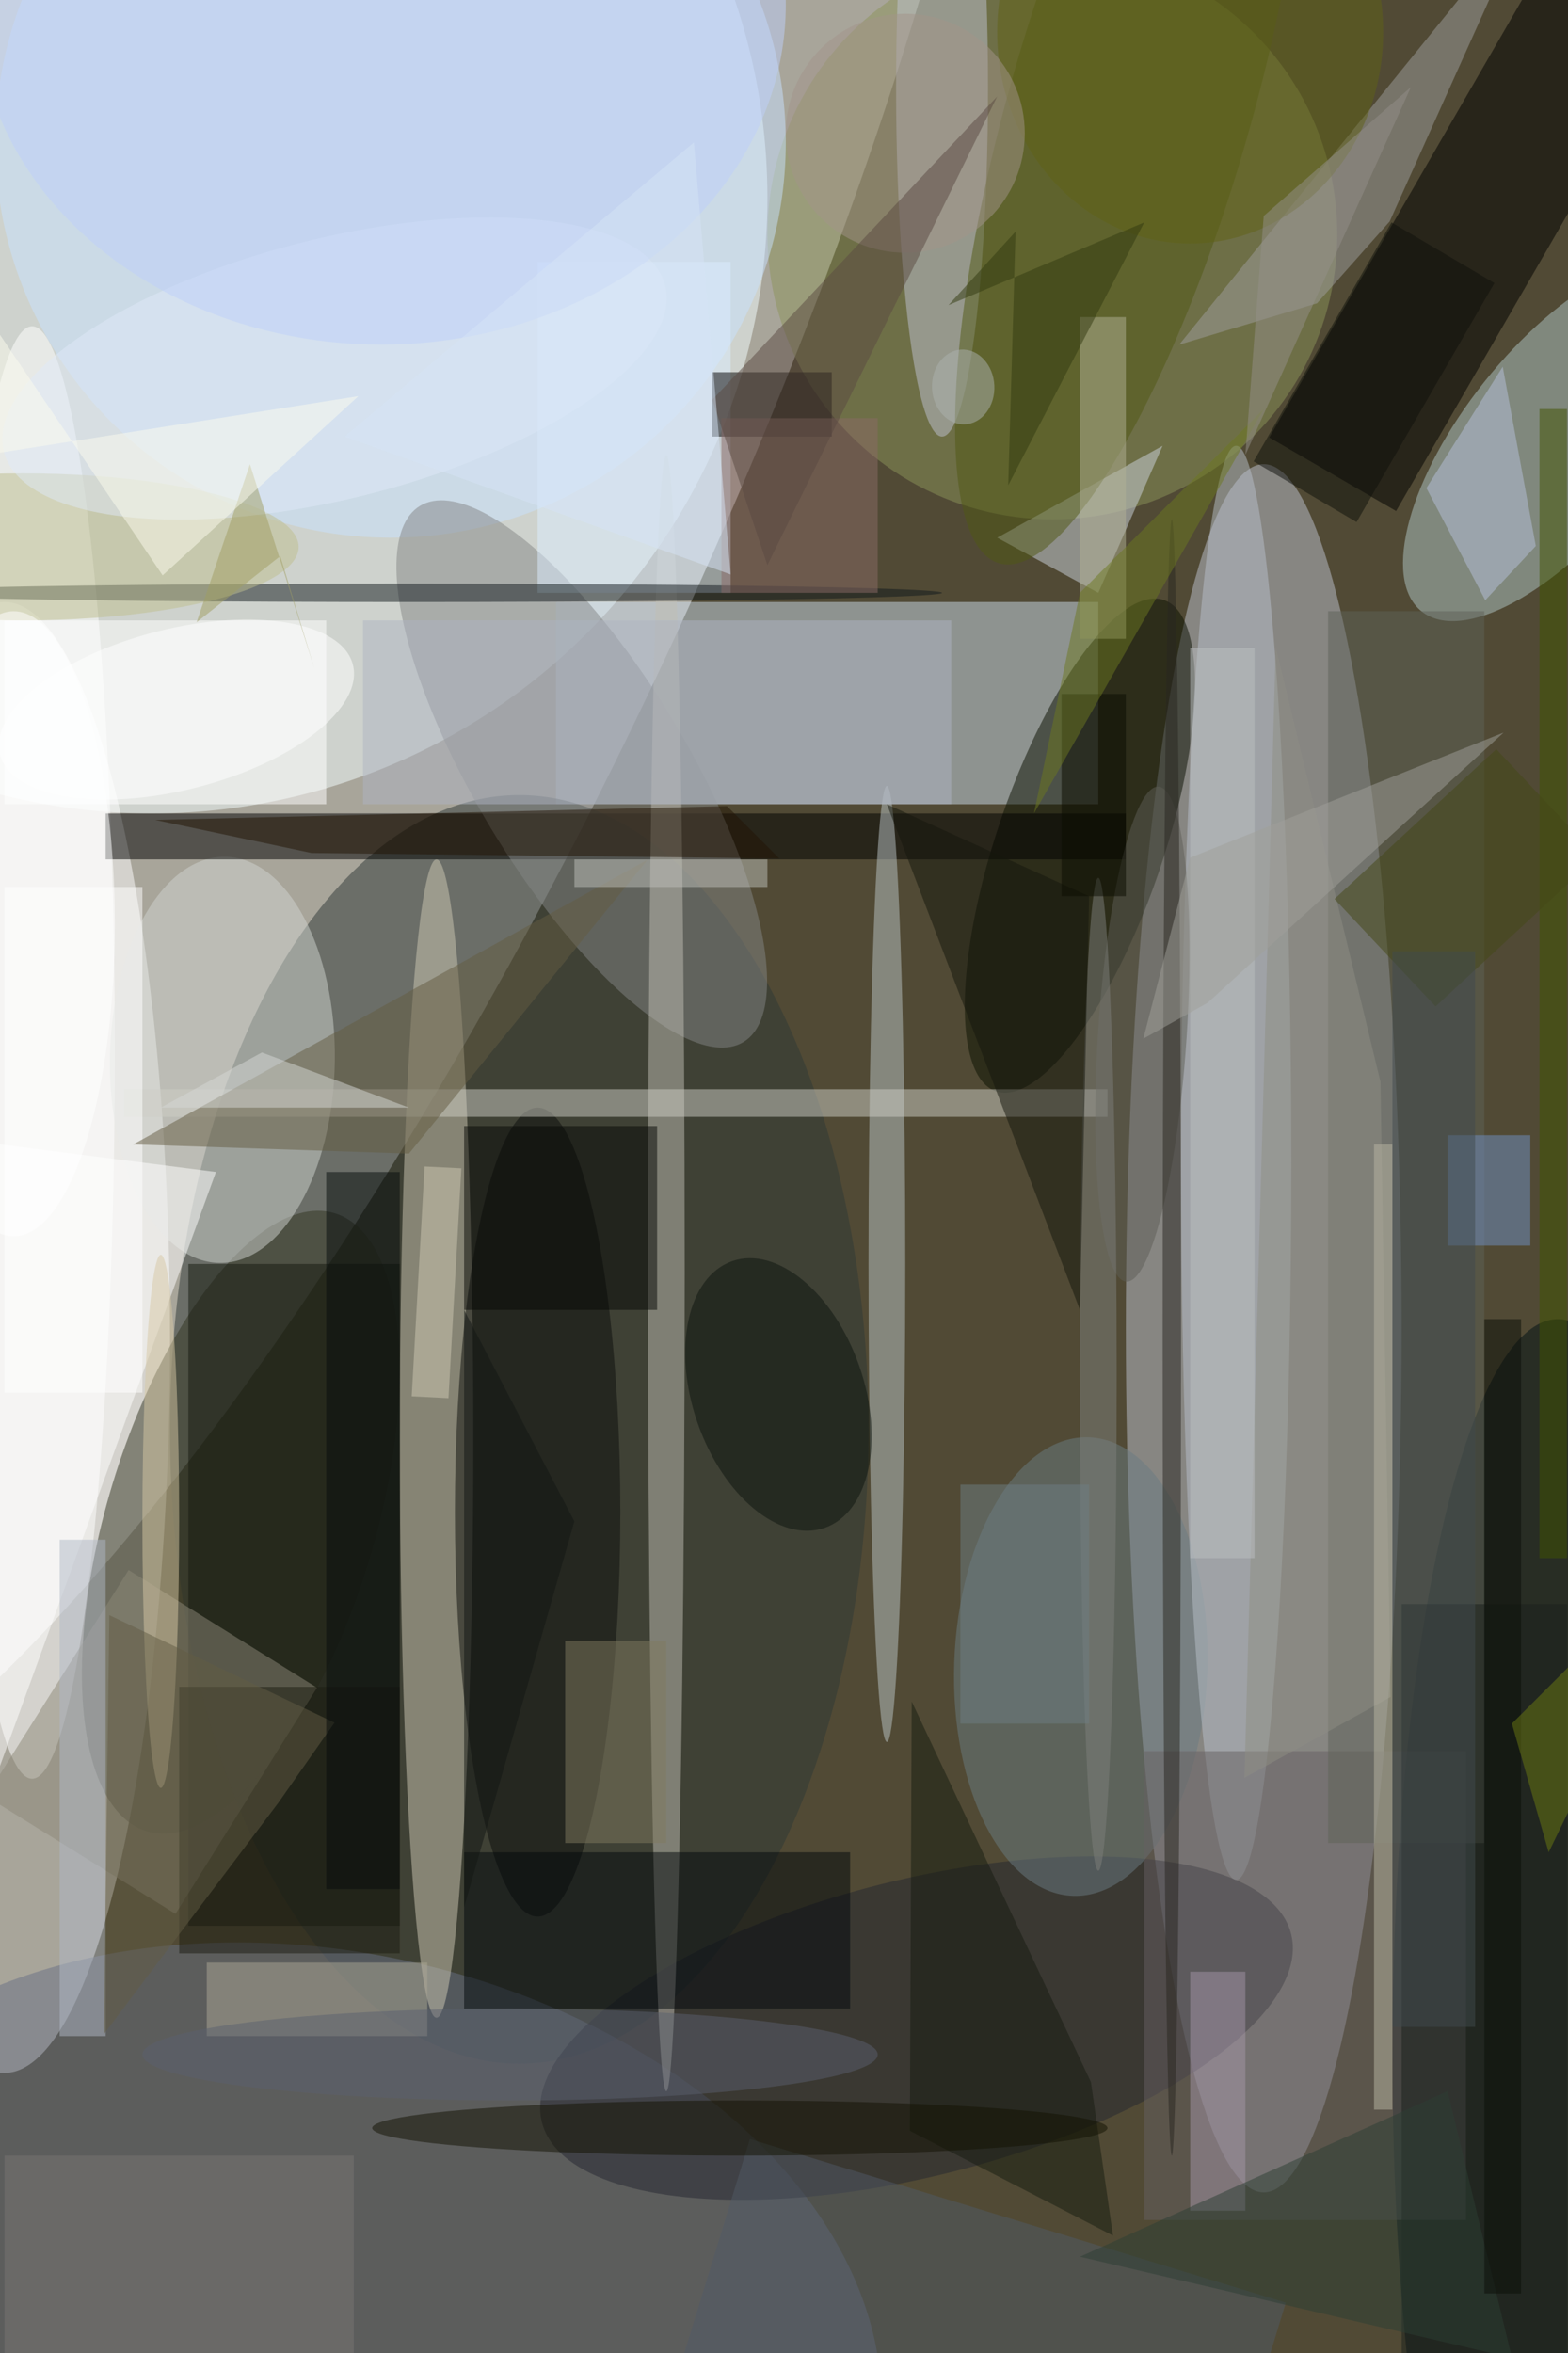 <svg xmlns="http://www.w3.org/2000/svg" viewBox="0 0 933 1400"><defs/><filter id="a"><feGaussianBlur stdDeviation="12"/></filter><rect width="100%" height="100%" fill="#514a35"/><g filter="url(#a)"><g fill-opacity=".5" transform="translate(2.7 2.7) scale(5.469)"><circle r="1" fill="#fff" transform="matrix(-44.598 -20.513 70.62 -153.538 28.9 47.1)"/><circle cx="16" cy="21" r="67" fill="#f5ffff"/><ellipse cx="137" cy="144" fill="#bec3d0" rx="15" ry="94"/><ellipse cy="145" fill="#fff" rx="18" ry="80"/><path fill="#cddded" d="M60 65h59v22H60z"/><ellipse cx="56" cy="155" fill="#2e3836" rx="38" ry="69"/><circle cx="114" cy="25" r="31" fill="#8d955b"/><circle r="1" fill="#687185" transform="rotate(12.5 -1142 286.8) scale(61.175 42.079)"/><circle r="1" fill="#b0c7c6" transform="matrix(7.989 6.367 -14.832 18.611 169 47.4)"/><circle cx="42" cy="15" r="43" fill="#c8e3ff"/><ellipse cx="47" cy="156" fill="#cfc8b4" rx="4" ry="63"/><ellipse cx="3" cy="114" fill="#fff" rx="9" ry="79"/><circle r="1" fill="#0a1000" transform="matrix(9.14 -26.722 8.568 2.93 117 91.5)"/><ellipse cx="169" cy="223" fill="#001014" rx="18" ry="80"/><circle r="1" fill="#333422" transform="matrix(-10.228 33.618 -13.932 -4.239 25.7 165.1)"/><circle r="1" fill="#d1d4d1" transform="matrix(12.234 .173 -.313 22.088 23.7 114.8)"/><circle r="1" fill="#242631" transform="rotate(165.9 36 116.2) scale(42.024 16.117)"/><path d="M11 88h111v5H11zm140.4-32.9l-13.8-8 29-50.2 13.8 8z"/><circle r="1" fill="#858786" transform="matrix(9.858 -5.946 17.59 29.167 62.8 83.7)"/><ellipse cx="102" cy="9" fill="#bfc2d3" rx="5" ry="38"/><ellipse cx="96" cy="137" fill="#bbc4c6" rx="2" ry="52"/><circle r="1" fill="#6a7d83" transform="matrix(-.857 24.942 -13.772 -.473 117.1 180.8)"/><ellipse cx="134" cy="126" fill="#b9c1cb" rx="6" ry="78"/><circle r="1" fill="#fff" transform="matrix(2.157 8.481 -19.202 4.883 18.7 76.7)"/><path fill="#cdd5df" d="M126 48l-18 10 11 6z"/><ellipse cx="72" cy="138" fill="#c0beb4" rx="2" ry="89"/><ellipse cx="58" cy="164" fill="#0c0f0d" rx="9" ry="44"/><circle r="1" fill="#515914" transform="rotate(16 22.3 441.3) scale(13.165 51.844)"/><path fill="#ddefff" d="M58 28h21v36H58z"/><path d="M77 40h13v7H77z"/><path fill="#14180e" d="M20 137h23v72H20z"/><path fill="#8d8878" d="M13.5 170.3L34 183.1l-15.4 24.6L-2 194.9z"/><path fill="#666163" d="M124 190h35v51h-35z"/><path fill="#cecfc6" d="M13 118h107v3H13z"/><path fill="#9e9f9f" d="M150.7 23.6l15-33.4L127.8 37l15-4.5z"/><path fill="#fff" d="M0 96h15v55H0z"/><ellipse cx="44" cy="64" fill="#11181d" rx="58" ry="1"/><path fill="#5e6359" d="M144 66h17v134h-17z"/><path fill="#aeb5c2" d="M39 67h64v20H39z"/><path fill="#03080c" d="M50 201h42v17H50z"/><path fill="#655c42" d="M44 125l-30-1 56-31z"/><path fill="#807a60" d="M61 178h11v22H61z"/><path fill="#060906" d="M50 122h21v20H50z"/><path fill="#405400" d="M167 44h3v125h-3z"/><path fill="#fff" d="M-5 204l-11-82 39 5z"/><path fill="#221505" d="M33.4 92.3l-17-3.6 62.2-1.5 5.7 5.7z"/><path fill="#aca997" d="M22 213h24v8H22z"/><circle r="1" fill="#0d150e" transform="matrix(-8.814 3.052 -5.025 -14.51 84.2 151.2)"/><path fill="#b7c2dc" d="M166.6 58.9L163 39.4l-8.3 13.2 6.4 12.2z"/><ellipse cx="2" cy="59" fill="#bfbf8e" rx="30" ry="8"/><path fill="#515a67" d="M139.4 250l-8.5 27.8-58.3-17.9 8.5-27.7z"/><circle r="1" fill="#e0eaf9" transform="matrix(-35.98 9.019 -3.443 -13.736 35.9 39.6)"/><path fill="#8a6a67" d="M78 45h17v19H78z"/><path fill="#161c10" d="M98.5 231.3l.2-46.7 19.5 41.4 2.4 16.7z"/><ellipse cx="17" cy="165" fill="#d6c8a5" rx="2" ry="29"/><path fill="#8f8f85" d="M138.3 69.9l11.4 47.3 1.1 66.9-15.9 8.8z"/><path fill="#7191c4" d="M157 123h9v12h-9z"/><ellipse cx="41" fill="#bed1fa" rx="44" ry="37"/><path fill="#fff" d="M0 67h35v20H0z"/><path fill="#b0b9c6" d="M6 167h5v54H6z"/><circle r="1" fill="#5e5f57" transform="matrix(-1.755 26.92 -4.813 -.314 123.8 112)"/><path fill="#a596a9" d="M129 214h6v26h-6z"/><ellipse cx="55" cy="223" fill="#5a616f" rx="40" ry="5"/><path fill="#1d1d12" d="M19 183h24v29H19z"/><path fill="#625c45" d="M35.9 186.9l-24.5-11.7-.6 45.6 19-25.2z"/><path fill="#b3b296" d="M117 34h5v35h-5z"/><path fill="#1b211d" d="M152 174h18v82h-18z"/><path fill="#444817" d="M162.3 81l11 11.7-17.6 16.3-11-11.7z"/><path fill="#787673" d="M0 234h38v22H0z"/><path fill="#bab8a4" d="M149 124h2v105h-2z"/><path fill="#070c0c" d="M35 127h8v78h-8z"/><ellipse cx="129" cy="3" fill="#616217" rx="21" ry="23"/><ellipse cx="80" cy="231" fill="#131203" rx="40" ry="3"/><ellipse cx="119" cy="149" fill="#7e807d" rx="2" ry="54"/><path fill="#14170d" d="M117 142L96 87l22 10z"/><circle cx="98" cy="14" r="13" fill="#a3958b"/><path fill="#cec9b5" d="M48.3 151.6l-4-.2 1.4-25 4 .2z"/><path fill="#131614" d="M50 142l12 23-12 42z"/><path fill="#2c3f34" d="M117 245l47 11-7-29z"/><ellipse cx="127" cy="145" fill="#292721" rx="1" ry="89"/><path fill="#0a0d00" d="M115 75h7v22h-7z"/><path fill="#a19f62" d="M26.7 50l-5.8 17.2L30 60l3.7 12.2z"/><path fill="#323a10" d="M102.7 32.7l7.3-8-.8 27.6L124 23.7z"/><ellipse cx="1" cy="100" fill="#fff" rx="11" ry="34"/><path fill="#d6d9d7" d="M17 120l11-6 16 6z"/><path fill="#6d7821" d="M117 64l20-20-25 44z"/><path fill="#bcc0c2" d="M129 70h7v99h-7z"/><path fill="#6f7f84" d="M104 161h14v26h-14z"/><path fill="#414a4f" d="M151 103h9v117h-9z"/><path fill="#a0a19a" d="M129 92.8l-5.1 19.7 7-3.9 32.2-29.4z"/><path fill="#5a4b42" d="M108 10L77 43l6 18z"/><circle r="1" fill="#acb2b0" transform="matrix(3.389 -.17 .203 4.065 104.3 41.6)"/><path fill="#fdfcee" d="M38.5 42.6L17.2 62.1-16 13v38.2z"/><path fill="#0f100a" d="M135.9 49.7l15-26 11.2 6.6-15 26z"/><path fill="#bec0ba" d="M62 93h21v3H62z"/><path fill="#d6e5f7" d="M75 15l4 47-42-15z"/><path fill="#94918a" d="M153 9l-18 40 2-26z"/><path fill="#0a0e08" d="M161 143h4v106h-4z"/><path fill="#6d7a12" d="M185 166l-21 21 4 14z"/></g></g></svg>